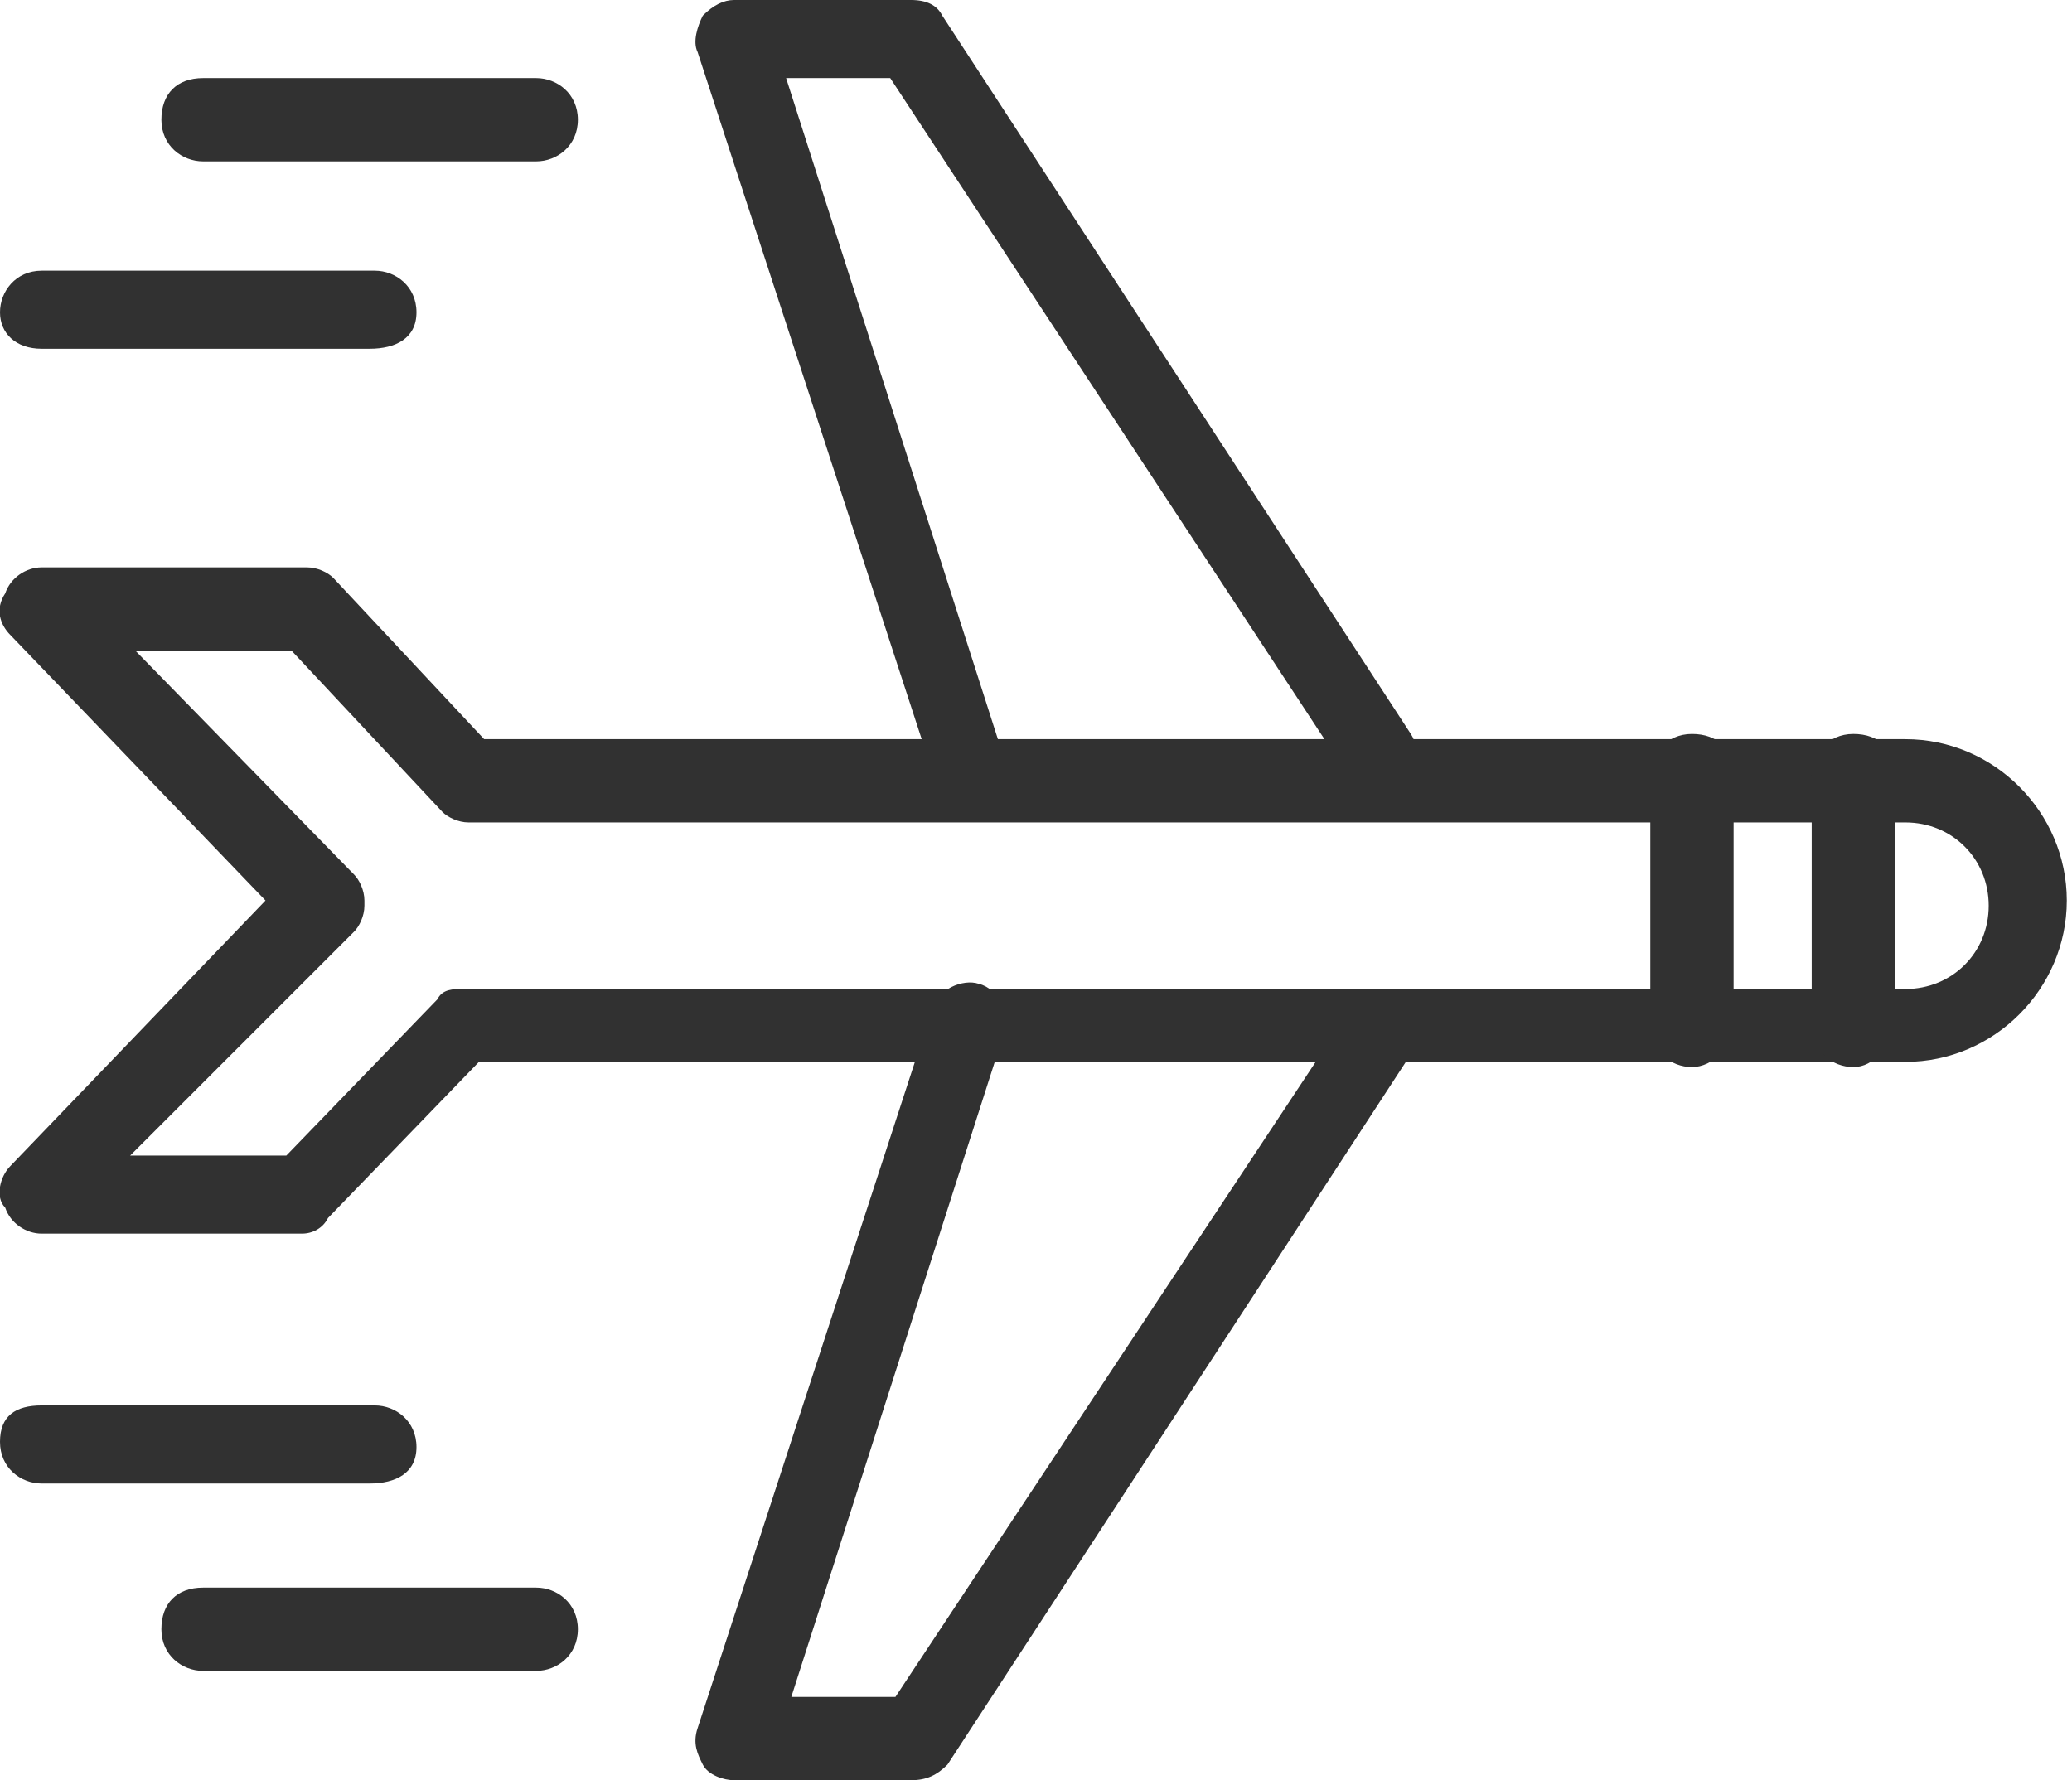 <svg id="technical_page" xmlns="http://www.w3.org/2000/svg" viewBox="0 0 39.8 34.2"><style>.st0{fill:#313131}</style><path class="st0" d="M18.6 15.3c-.3 0-.6-.2-.7-.5L13.4 1c-.1-.2 0-.5.1-.7.2-.2.4-.3.6-.3h3.4c.3 0 .5.1.6.3l9 13.8c.2.3.1.8-.2 1-.3.2-.8.1-1-.2L17.1 1.5h-2l4.1 12.8c.1.4-.1.8-.5.9 0 .1 0 .1-.1.1zM17.5 34.2h-3.4c-.2 0-.5-.1-.6-.3-.1-.2-.2-.4-.1-.7l4.5-13.8c.1-.4.6-.6.9-.5.4.1.6.6.5.9l-4.1 12.8h2L26 19.3c.2-.3.7-.4 1-.2.3.2.4.7.2 1l-9 13.8c-.2.2-.4.3-.7.3z"/><path class="st0" d="M5.8 23.7h-5c-.3 0-.6-.2-.7-.5-.2-.2-.1-.6.1-.8l4.9-5.1-4.9-5.1c-.2-.2-.3-.5-.1-.8.1-.3.4-.5.7-.5h5.1c.2 0 .4.1.5.2l2.9 3.1h27.3c1.7 0 3.1 1.4 3.1 3.1 0 1.7-1.4 3.1-3.1 3.1H9.2l-2.9 3c-.1.2-.3.3-.5.3zm-3.3-1.5h3l2.9-3c.1-.2.3-.2.5-.2h27.7c.9 0 1.6-.7 1.6-1.6 0-.9-.7-1.6-1.6-1.6H9c-.2 0-.4-.1-.5-.2l-2.9-3.1h-3l4.2 4.3c.1.1.2.3.2.5v.1c0 .2-.1.4-.2.5l-4.3 4.3zM7.1 6.7H.8C.3 6.7 0 6.4 0 6s.3-.8.8-.8h6.4c.4 0 .8.3.8.8s-.4.7-.9.7zM10.3 3.1H3.9c-.4 0-.8-.3-.8-.8s.3-.8.8-.8h6.4c.4 0 .8.3.8.8s-.4.8-.8.8zM7.1 28.5H.8c-.4 0-.8-.3-.8-.8s.3-.7.8-.7h6.4c.4 0 .8.3.8.8s-.4.7-.9.7zM10.3 32.1H3.9c-.4 0-.8-.3-.8-.8s.3-.8.8-.8h6.4c.4 0 .8.3.8.8s-.4.8-.8.8z"/><path class="st0" d="M32.5 20.5c-.4 0-.8-.3-.8-.8v-4.8c0-.4.3-.8.8-.8s.8.3.8.8v4.8c0 .4-.4.8-.8.8zM35.6 20.5c-.4 0-.8-.3-.8-.8v-4.8c0-.4.3-.8.8-.8s.8.3.8.8v4.8c-.1.4-.4.8-.8.8z"/></svg>